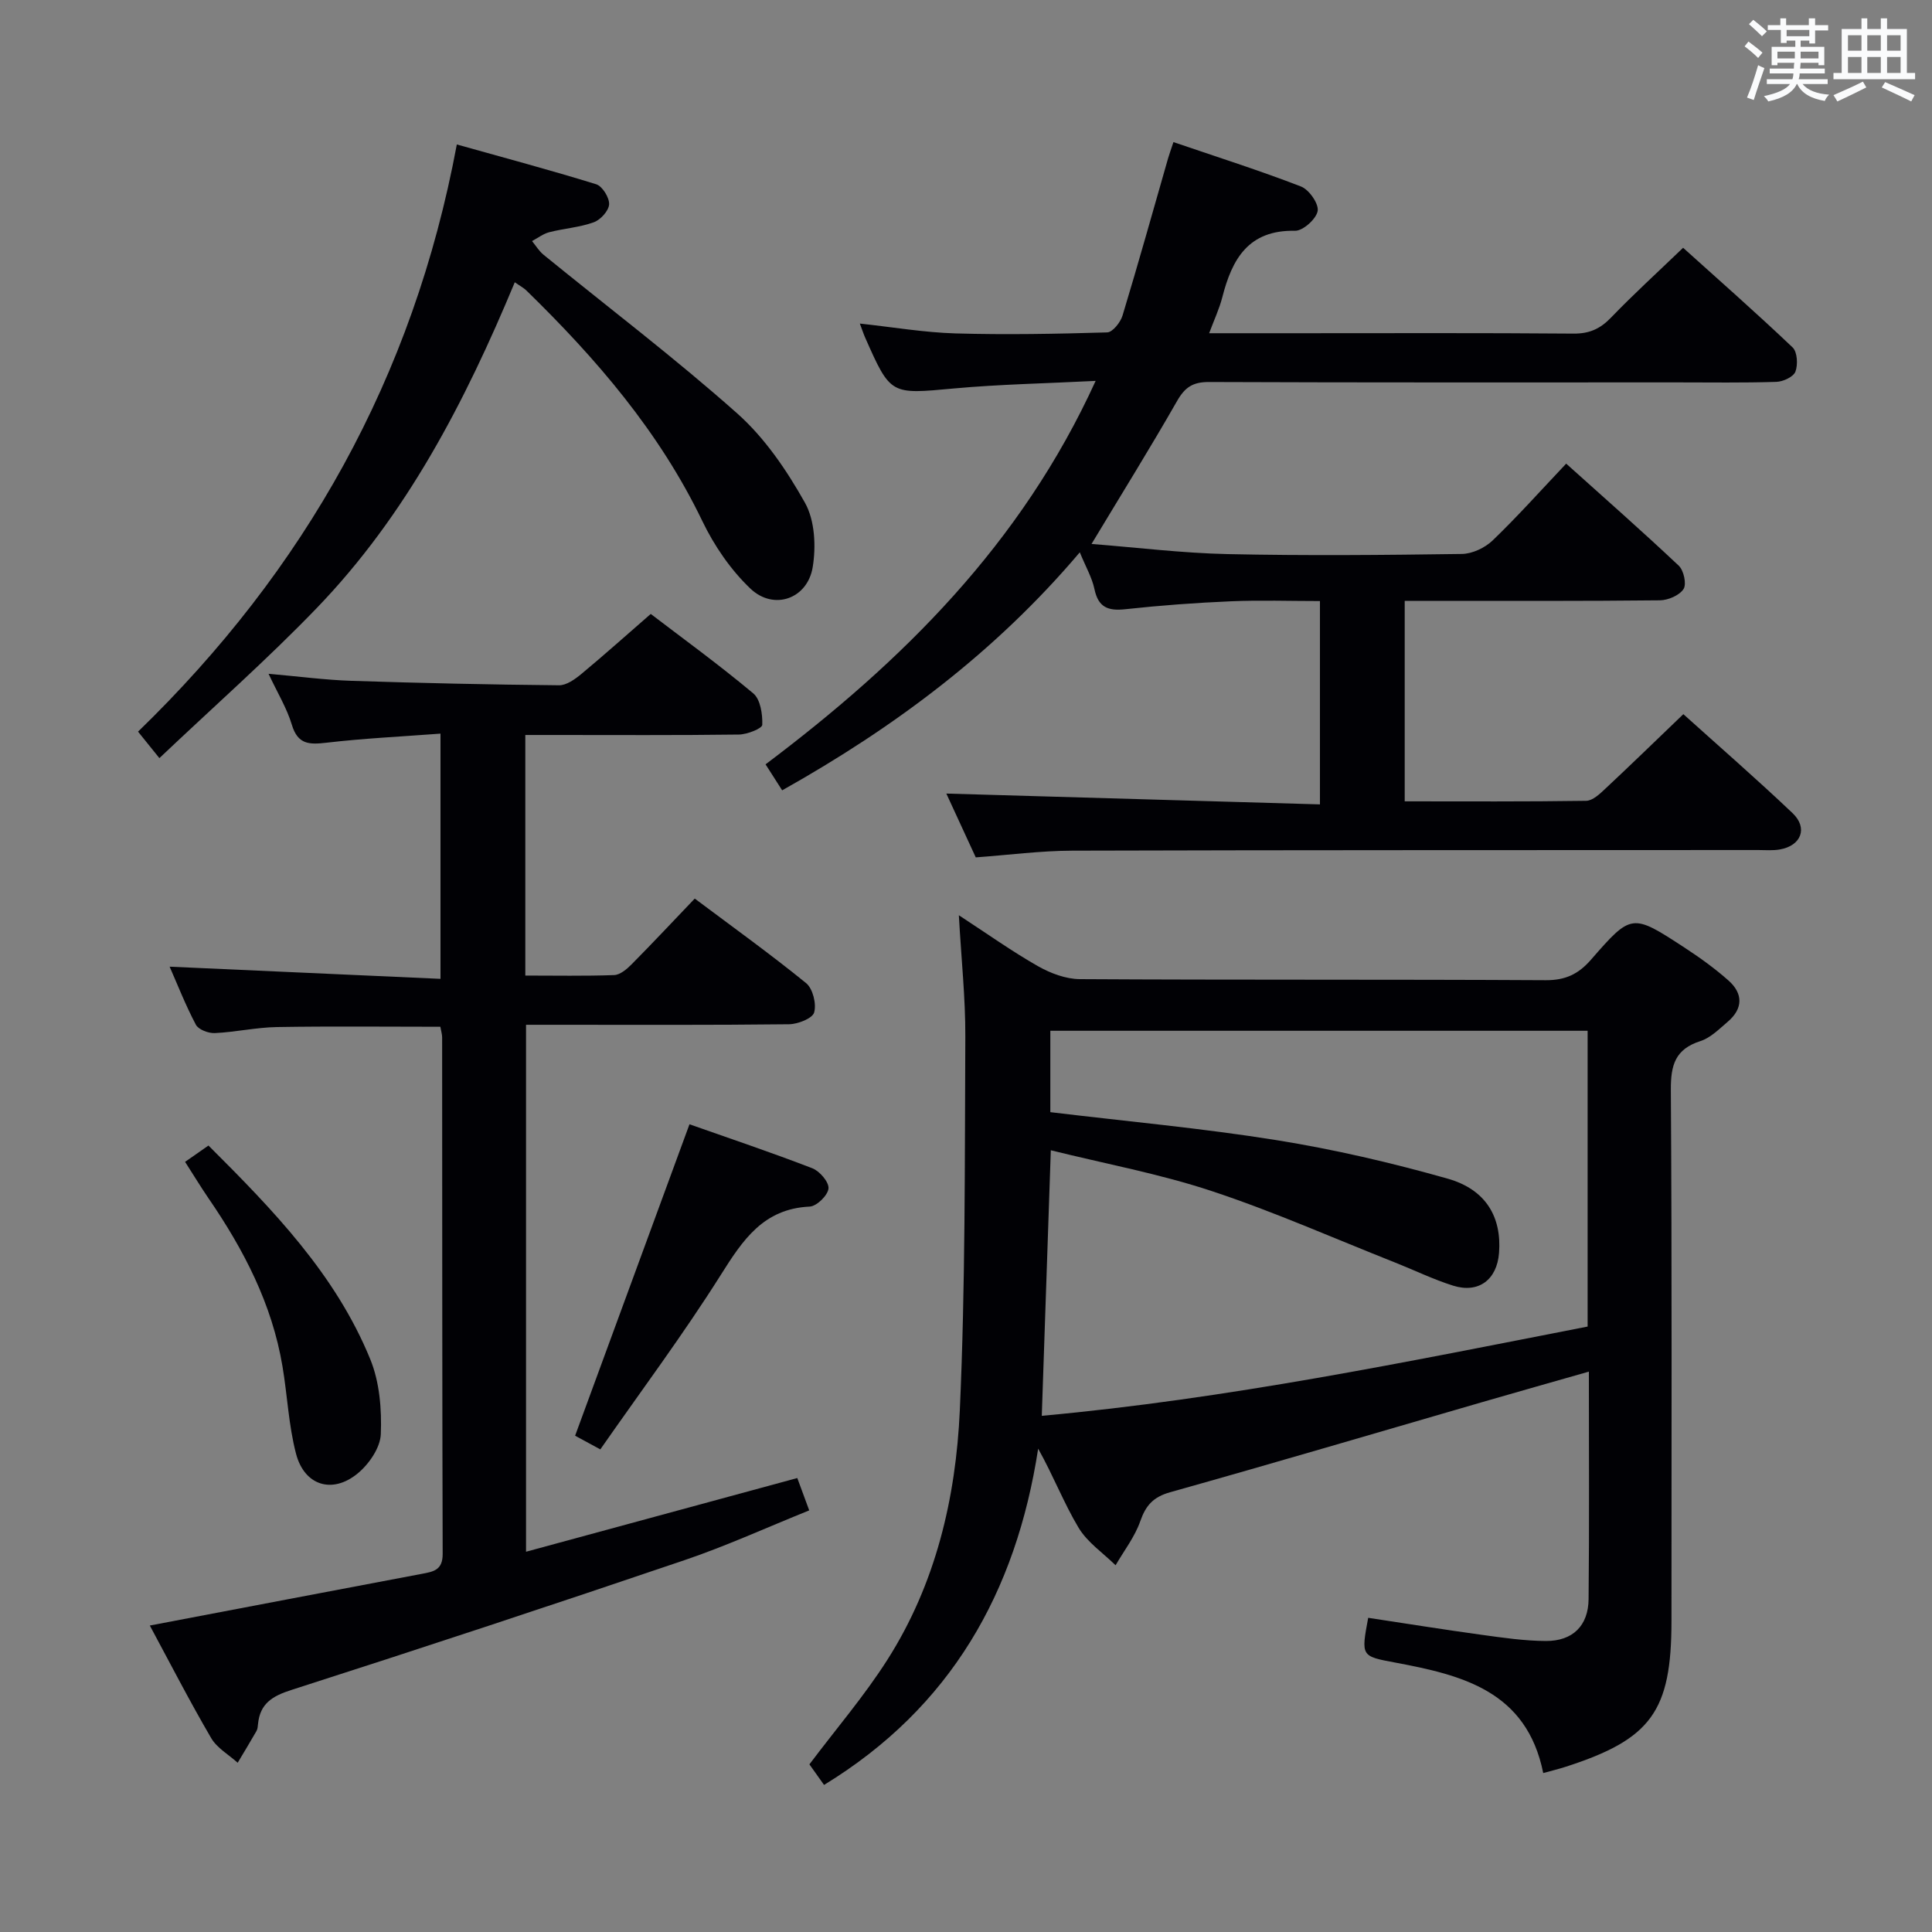<svg enable-background="new 0 0 400 400" viewBox="0 0 400 400" xmlns="http://www.w3.org/2000/svg"><rect x="0" y="0" width="400" height="400" fill="#808080" stroke="none"/><g fill="#010105"><path d="m198.52 189.49c6.08 3.97 11.07 7.53 16.37 10.54 2.59 1.47 5.76 2.67 8.68 2.69 32.15.19 64.31.04 96.46.22 4.08.02 6.77-1.26 9.38-4.26 8.37-9.61 8.5-9.57 19.3-2.52 3.19 2.08 6.32 4.33 9.16 6.85 3.04 2.7 3.03 5.82-.17 8.54-1.76 1.5-3.56 3.33-5.66 4-5.21 1.67-6.14 4.96-6.11 10.09.24 36.65.13 73.31.13 109.96 0 18.68-4.18 24.47-21.83 30.17-1.55.5-3.14.88-4.72 1.32-3.44-17.04-16.84-20.29-30.74-22.89-6.98-1.3-6.98-1.31-5.5-9.25 7.79 1.18 15.59 2.43 23.42 3.51 4.44.61 8.92 1.27 13.38 1.29 5.54.02 8.78-3.15 8.83-8.69.16-15.48.06-30.96.06-47.08-7.64 2.18-14.9 4.23-22.14 6.33-21.51 6.24-42.99 12.59-64.55 18.64-3.49.98-5.04 2.71-6.19 6-1.13 3.24-3.36 6.1-5.11 9.12-2.6-2.55-5.83-4.73-7.65-7.75-3.05-5.08-5.2-10.71-8.38-16.39-4.57 29.72-18.06 53.58-44.33 69.62-1.14-1.6-2.18-3.05-3.03-4.26 5.54-7.37 11.39-14.18 16.16-21.68 9.98-15.67 14.16-33.44 14.98-51.63 1.16-25.76 1.01-51.59 1.14-77.4.03-7.96-.83-15.92-1.34-25.09zm17.17 103.64c38.42-3.5 75.73-11.2 113.01-18.48 0-20.8 0-41.04 0-61.24-37.34 0-74.38 0-111.24 0v16.85c15.91 1.92 31.47 3.33 46.86 5.8 11.92 1.91 23.76 4.67 35.38 7.96 7.98 2.26 11.22 7.98 10.66 15.37-.42 5.55-4.22 8.45-9.51 6.79-4.1-1.29-8.01-3.2-12.02-4.79-12.64-5-25.1-10.54-37.98-14.8-10.78-3.57-22.05-5.65-33.29-8.44-.64 18.75-1.24 36.47-1.87 54.98z"/><path d="m225.99 112.62c9.46.74 18.82 1.9 28.19 2.1 16.16.35 32.33.2 48.49-.03 2.16-.03 4.77-1.27 6.36-2.79 5.15-4.95 9.91-10.29 15.23-15.91 7.93 7.13 15.74 13.99 23.31 21.13 1.04.98 1.65 3.82.99 4.83-.86 1.32-3.19 2.32-4.9 2.34-15.66.17-31.33.11-46.99.11-1.81 0-3.61 0-5.84 0v41.51c12.65 0 25.11.08 37.57-.11 1.34-.02 2.83-1.43 3.96-2.5 5.33-4.98 10.55-10.06 16.16-15.44 7.39 6.66 15.16 13.41 22.61 20.49 3.23 3.07 1.79 6.75-2.63 7.52-1.46.26-2.99.12-4.49.12-47.33.03-94.66-.01-141.98.13-6.61.02-13.22.9-20.01 1.39-2.11-4.57-4.25-9.21-6.09-13.21 25.71.75 51.36 1.49 77.35 2.24 0-14.51 0-27.93 0-42.1-6.23 0-12.34-.21-18.42.05-7.3.31-14.6.85-21.86 1.64-3.56.39-5.6-.35-6.4-4.14-.5-2.39-1.8-4.61-3.04-7.64-17.48 20.65-38.35 36.22-61.62 49.28-1.21-1.89-2.17-3.39-3.44-5.38 28.27-21.27 52.93-45.59 68.34-79.39-10.33.53-19.89.7-29.38 1.57-13.07 1.2-13.05 1.43-18.35-10.56-.33-.75-.58-1.53-1.09-2.88 6.86.74 13.32 1.85 19.81 2.04 10.46.3 20.94.1 31.4-.21 1.12-.03 2.75-2.08 3.18-3.49 3.27-10.8 6.31-21.67 9.42-32.52.26-.91.6-1.8 1.12-3.39 8.98 3.07 17.79 5.86 26.4 9.19 1.67.64 3.71 3.56 3.46 5.06-.28 1.65-3.04 4.14-4.68 4.11-9.67-.2-13.05 5.86-15.07 13.78-.61 2.37-1.67 4.62-2.72 7.43h18.44c19 0 38-.08 56.99.08 3.29.03 5.54-.99 7.78-3.32 4.62-4.8 9.55-9.29 14.92-14.45 7.31 6.59 15.13 13.46 22.67 20.63.98.93 1.13 3.58.58 5.02-.42 1.08-2.55 2.07-3.95 2.11-6.83.22-13.66.11-20.49.11-32.33 0-64.66.05-96.99-.08-3.31-.01-4.96 1.08-6.58 3.92-5.59 9.78-11.54 19.34-17.72 29.61z"/><path d="m31.02 336.55c19.16-3.65 37.73-7.19 56.3-10.7 2.38-.45 4.34-.74 4.33-4.11-.11-35.65-.08-71.3-.11-106.96 0-.64-.21-1.28-.37-2.2-11.35 0-22.59-.13-33.83.06-4.29.07-8.57 1.05-12.87 1.25-1.32.06-3.38-.72-3.92-1.74-2.15-4.07-3.83-8.38-5.43-12.01 18.6.84 37.13 1.67 56.08 2.52 0-17.33 0-33.69 0-50.77-8.13.61-15.9.98-23.61 1.88-3.54.41-5.93.4-7.16-3.7-1.03-3.44-2.97-6.6-4.83-10.57 6.16.54 11.68 1.28 17.22 1.46 14.3.47 28.6.78 42.91.92 1.54.02 3.3-1.24 4.61-2.32 4.73-3.93 9.32-8.04 14.39-12.45 6.33 4.84 13.98 10.39 21.22 16.44 1.49 1.24 1.95 4.32 1.87 6.52-.03.76-3.13 1.99-4.84 2.01-12.83.17-25.66.09-38.48.09-1.8 0-3.59 0-5.74 0v49.81c6.2 0 12.3.12 18.39-.1 1.23-.05 2.61-1.21 3.59-2.2 4.33-4.37 8.54-8.87 13.1-13.64 7.75 5.81 15.58 11.43 23.05 17.5 1.4 1.14 2.18 4.3 1.67 6.08-.35 1.24-3.38 2.42-5.22 2.44-16.16.19-32.32.11-48.48.11-1.82 0-3.65 0-5.95 0v109.1c18.79-5.11 37.27-10.13 56.16-15.26.73 1.98 1.46 3.95 2.47 6.7-8.75 3.52-17.16 7.37-25.87 10.32-27.04 9.18-54.16 18.14-81.35 26.86-3.97 1.27-6.48 2.83-6.9 7.04-.05.49-.08 1.04-.32 1.46-1.26 2.21-2.59 4.38-3.89 6.57-1.86-1.68-4.28-3.04-5.49-5.11-4.43-7.58-8.45-15.4-12.7-23.3z"/><path d="m33 156.96c-1.97-2.44-3.1-3.85-4.42-5.48 34.49-33.43 56.99-73.25 66-121.57 9.66 2.71 19.32 5.29 28.86 8.24 1.27.4 2.74 2.77 2.67 4.15-.07 1.34-1.78 3.22-3.18 3.72-2.92 1.06-6.15 1.27-9.19 2.05-1.27.32-2.39 1.21-3.59 1.84.79.96 1.45 2.07 2.39 2.84 13.4 10.92 27.2 21.38 40.11 32.86 5.7 5.07 10.26 11.79 14.02 18.5 2.04 3.65 2.3 9.02 1.59 13.32-1.09 6.58-8.07 9.02-12.89 4.44-4.09-3.89-7.51-8.89-9.97-14.01-8.88-18.46-21.94-33.6-36.42-47.72-.56-.55-1.29-.92-2.4-1.7-10.32 24.81-22.45 48.22-41.02 67.47-10.26 10.65-21.38 20.44-32.56 31.05z"/><path d="m142.75 232.77c8.09 2.85 16.84 5.79 25.44 9.11 1.52.59 3.47 2.87 3.34 4.19-.14 1.42-2.44 3.67-3.89 3.74-9.61.45-13.86 6.93-18.43 14.18-7.76 12.31-16.5 24.01-24.92 36.09-2.66-1.44-4.37-2.37-5.22-2.83 7.86-21.41 15.6-42.47 23.68-64.48z"/><path d="m38.32 240.55c1.85-1.29 3.17-2.22 4.84-3.38 13.34 13.3 26.32 26.66 33.5 44.25 1.93 4.72 2.39 10.36 2.18 15.52-.11 2.82-2.47 6.23-4.81 8.14-5.25 4.3-11.02 2.48-12.74-4.1-1.54-5.88-1.79-12.09-2.81-18.12-2.16-12.88-8.02-24.15-15.32-34.78-1.58-2.31-3.03-4.71-4.84-7.53z"/></g><path d="m361.2 9.6.8-1c.9.7 1.9 1.4 2.9 2.3l-.9 1.1c-1-1-2-1.8-2.8-2.4zm.5 10.6c.9-2.1 1.6-4.3 2.3-6.7.4.2.8.4 1.3.6-.7 2.1-1.5 4.3-2.2 6.6zm.4-15.2.9-.9c1 .8 2 1.6 2.8 2.4l-1 1c-.9-.9-1.8-1.7-2.7-2.5zm12.5-1.2h1.2v1.4h2.7v1.1h-2.7v2.7h-1.2v-.6h-1.8v1.3h4.9v3.8h-1.2v-.5h-3.7c0 .4-.1.9-.1 1.2h5.1v1h-5.2c0 .5-.1.9-.2 1.2h6v1h-5.2c1.1 1.3 2.9 2 5.5 2.2-.4.4-.7.8-.9 1.3-2.9-.5-4.8-1.6-5.7-3.5h-.1c-.8 1.7-2.7 2.9-5.9 3.6-.2-.4-.6-.8-.9-1.1 2.8-.6 4.6-1.4 5.4-2.5h-4.8v-1h5.3c.1-.3.2-.7.2-1.2h-4.9v-1h5c0-.4 0-.8.1-1.2h-3.5v.5h-1.2v-3.8h4.9v-1.3h-1.8v.5h-1.2v-2.7h-2.7v-1h2.6v-1.4h1.2v1.4h4.7v-1.4zm-6.6 8.3h3.6c0-.4 0-.9 0-1.4h-3.6zm1.9-4.6h4.7v-1.3h-4.7zm6.6 3.2h-3.7v1.4h3.7z" fill="#fafbfc"/><path d="m385.3 3.8h1.3v2.2h2.8v-2.2h1.3v2.2h4.1v9.1h1.7v1.3h-16.9v-1.3h1.7v-9.1h4.1v-2.2zm.4 13.1.7 1.2c-1.8.9-3.8 1.9-6 2.9-.2-.4-.5-.8-.8-1.3 2.3-1 4.3-1.9 6.1-2.8zm-3.1-6.4h2.8v-3.2h-2.8zm0 4.6h2.8v-3.3h-2.8zm4-4.6h2.8v-3.2h-2.8zm0 4.6h2.8v-3.3h-2.8zm3.7 1.9c2.1.9 4.1 1.8 6.1 2.7l-.7 1.3c-2.2-1.1-4.2-2-6.1-2.9zm3.2-9.7h-2.8v3.2h2.8zm-2.8 7.8h2.8v-3.3h-2.8z" fill="#fafbfc"/></svg>
